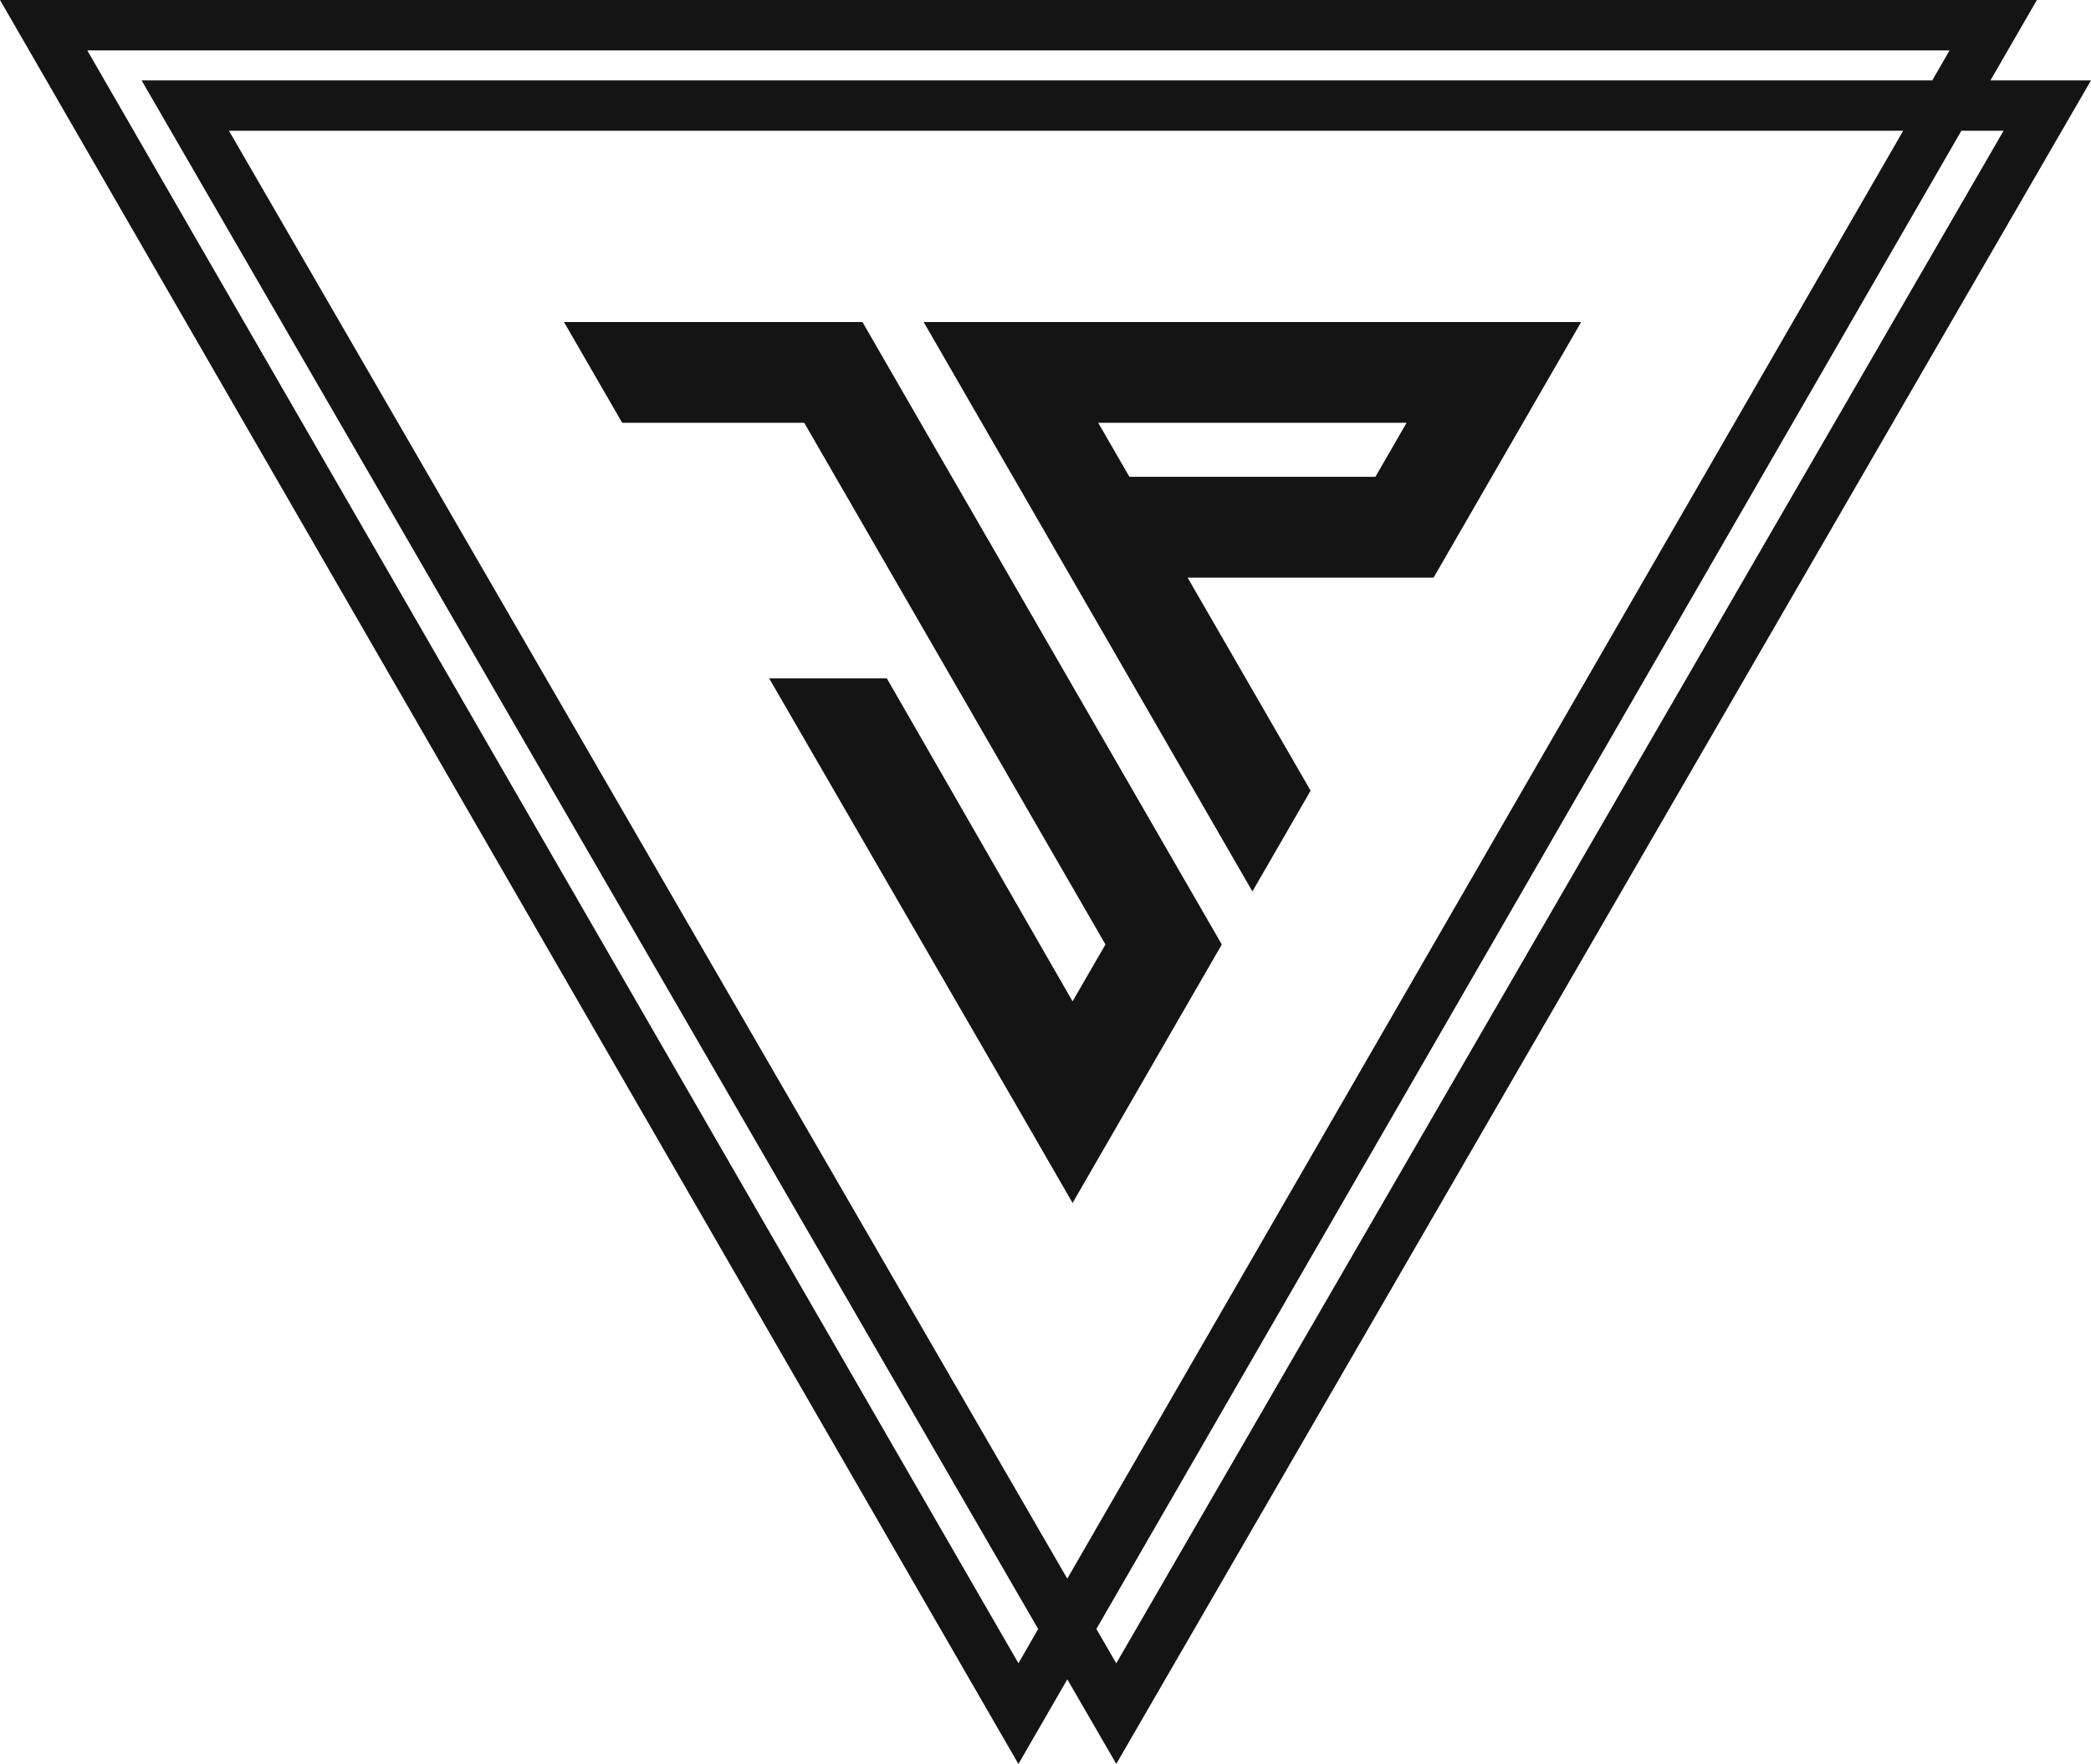 <?xml version="1.0" encoding="UTF-8"?>
<svg id="Camada_2" xmlns="http://www.w3.org/2000/svg" viewBox="0 0 671.14 566.18">
  <defs>
    <style>
      .cls-1 {
        fill: #141414;
      }
    </style>
  </defs>
  <g id="Camada_1-2" data-name="Camada_1">
    <g>
      <path class="cls-1" d="M671.14,25.8h-32.27l14.9-25.8H0l326.88,566.18,15.69-27.18,15.72,27.14L671.14,25.8ZM326.88,533.83L28.01,16.17h597.74l-5.56,9.63H45.44l287.78,497.05-6.34,10.98ZM610.86,41.97l-268.3,464.71L73.49,41.97h537.37ZM629.53,41.97h13.55l-284.8,491.89-6.38-11.03L629.53,41.97Z"/>
      <path class="cls-1" d="M325.15,153.04l18.68,32.35,39.48,68.38,18.67,32.35,18.68-32.35-18.68-32.35-20.8-36.03h78.96l18.67-32.35,10.01-17.33,18.68-32.35h-211.04l18.67,32.35,10.01,17.33ZM451.47,135.7l-10.01,17.33h-78.96l-10.01-17.33h98.97Z"/>
      <polygon class="cls-1" points="284.65 217.73 246.88 217.73 325.59 353.74 344.26 386.1 362.95 353.74 373.47 335.5 392.16 303.14 373.47 270.79 324.18 185.38 305.5 153.04 295.48 135.7 276.82 103.36 181.02 103.36 199.7 135.7 258.13 135.7 268.14 153.04 286.82 185.38 354.81 303.14 344.26 321.4 284.65 217.73"/>
    </g>
  </g>
</svg>